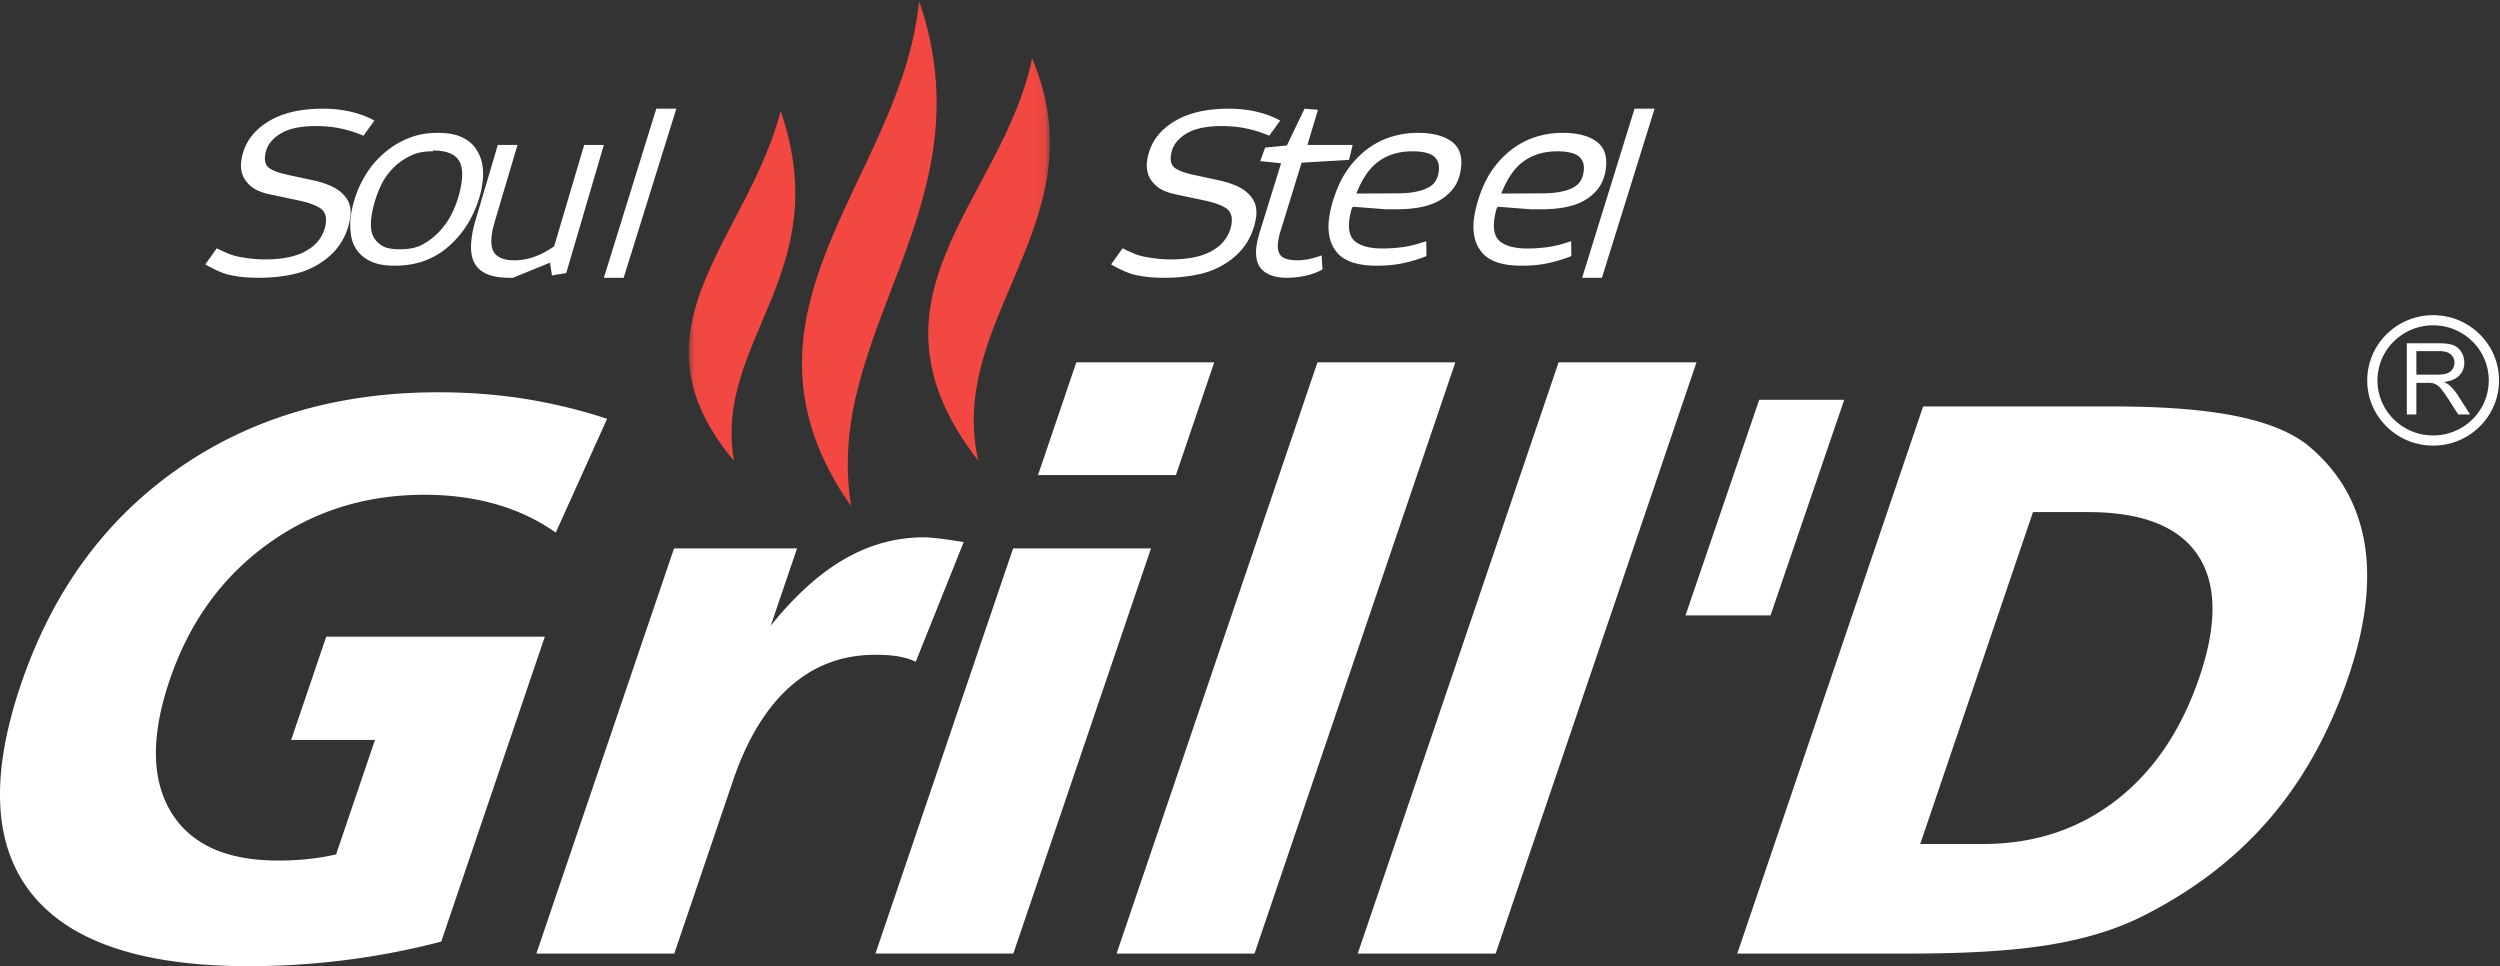 <svg xmlns="http://www.w3.org/2000/svg" xmlns:xlink="http://www.w3.org/1999/xlink" width="207" height="80" viewBox="0 0 207 80">
    <rect x="0" y="0" width="207" height="80" fill="#333333" stroke="none"/>
    <defs>
        <path id="a" d="M.028.065h29.899v41.89H.028z"/>
    </defs>
    <g fill="none" fill-rule="evenodd">
        <path fill="#FFF" d="M50.267 34.678l-4.25 9.421c-1.472-1.044-3.13-1.827-4.953-2.35-1.834-.522-3.8-.783-5.908-.783-4.92 0-9.267 1.371-13.03 4.112-3.776 2.742-6.464 6.484-8.075 11.228-1.553 4.569-1.522 8.202.092 10.9 1.624 2.698 4.571 4.047 8.864 4.047.897 0 1.755-.043 2.542-.13a18.73 18.73 0 0 0 2.28-.38l3.22-9.477h-6.942l2.906-8.55h18.1l-8.58 25.25a62.382 62.382 0 0 1-7.902 1.523 63.878 63.878 0 0 1-8.023.511c-8.769 0-14.752-1.99-17.955-5.962-3.203-3.97-3.504-9.769-.913-17.395 2.595-7.637 6.912-13.566 12.97-17.809 6.044-4.232 13.241-6.353 21.578-6.353 2.497 0 4.91.184 7.24.554 2.324.381 4.572.925 6.74 1.643zm29.528 10.205l-3.972 9.91c-.399-.195-.87-.337-1.399-.435-.54-.098-1.195-.141-1.952-.141-2.724 0-5.078.88-7.06 2.643-1.984 1.763-3.559 4.363-4.72 7.779L55.83 78.956H44.41L55.81 45.405h10.185l-2.174 6.397c2.004-2.492 4.045-4.33 6.127-5.527 2.068-1.186 4.25-1.784 6.531-1.784.584 0 1.625.12 3.1.359l.216.033zm4.09.522h11.418l-11.399 33.55H72.487l11.399-33.55zM89.12 30h11.418l-3.172 9.334H85.948L89.119 30zm19.967 0h11.417l-16.632 48.956H92.453L109.086 30zm19.966 0h11.418l-16.633 48.956H112.42L129.052 30zm39.277 12.402l-9.336 27.48h5.19c4.227 0 7.888-1.196 11.008-3.6 3.12-2.405 5.423-5.81 6.927-10.237 1.486-4.374 1.432-7.746-.156-10.107-1.598-2.36-4.626-3.536-9.07-3.536h-4.563zm-9.094-8.747h15.775c4.108 0 7.468.262 10.07.784 2.601.522 4.59 1.316 5.973 2.404 2.562 2.1 4.122 4.765 4.704 7.985.571 3.22.136 6.952-1.309 11.205-1.59 4.679-3.814 8.65-6.668 11.924-2.853 3.275-6.415 5.962-10.696 8.061-2.121 1.023-4.647 1.774-7.573 2.241-2.927.468-6.713.697-11.384.697h-14.283l15.39-45.3zm-13.574-.55h7.039l-6.103 17.852h-7.04l6.104-17.851z"/>
        <g transform="translate(57)">
            <mask id="b" fill="#fff">
                <use xlink:href="#a"/>
            </mask>
            <path fill="#F24841" d="M24.005 38.157c-2.692-11.873 10.13-19.826 4.457-33.327-2.424 11.783-14.988 19.77-4.457 33.327m-10.513 3.797C11.02 27.485 24.972 17.035 19.095.065c-1.339 14.697-16.902 25.758-5.603 41.89m-9.721-3.798C2.06 28.155 12.25 22.649 7.644 9.199 4.814 19.992-5.4 27.186 3.77 38.157" mask="url(#b)"/>
        </g>
        <path fill="#FFF" d="M199.285 34.317v-5.894h2.64c.531 0 .935.053 1.21.159.277.105.497.292.662.56.165.267.247.563.247.887 0 .419-.137.771-.41 1.058-.274.287-.695.468-1.266.546.209.1.367.198.475.294.23.209.448.47.652.785l1.03 1.605h-.984l-.788-1.226a10.862 10.862 0 0 0-.567-.814 1.797 1.797 0 0 0-.4-.394 1.212 1.212 0 0 0-.36-.156 2.472 2.472 0 0 0-.438-.028h-.913v2.618h-.79zm.79-3.293h1.692c.36 0 .64-.037.843-.111a.877.877 0 0 0 .46-.354.948.948 0 0 0 .159-.528.878.878 0 0 0-.305-.69c-.204-.179-.526-.268-.965-.268h-1.884v1.951zm1.388-4.927c1.506 0 2.87.604 3.858 1.582a5.354 5.354 0 0 1 1.598 3.817c0 1.49-.61 2.84-1.598 3.818a5.467 5.467 0 0 1-3.858 1.581 5.468 5.468 0 0 1-3.858-1.581 5.354 5.354 0 0 1-1.598-3.818c0-1.49.611-2.84 1.598-3.817a5.467 5.467 0 0 1 3.858-1.582zm3.258 2.176a4.616 4.616 0 0 0-3.258-1.336c-1.272 0-2.424.51-3.258 1.336a4.521 4.521 0 0 0 0 6.447 4.617 4.617 0 0 0 3.258 1.335c1.272 0 2.424-.51 3.258-1.335a4.521 4.521 0 0 0 1.349-3.224 4.52 4.52 0 0 0-1.35-3.223zM30.084 11.253L31 9.981C29.804 9.334 28.381 9 26.726 9c-1.913 0-3.442.376-4.609 1.127-1.187.75-1.883 1.752-2.11 3.025-.072.396-.07.751.002 1.064.073.313.196.584.392.814.21.271.469.5.783.668.314.166.678.292 1.072.375l2.257.48c.934.188 1.602.417 2.005.688.403.272.557.73.441 1.377a3.002 3.002 0 0 1-1.369 2.003c-.393.272-.881.48-1.466.626-.585.147-1.31.23-2.191.23-.409 0-.792-.02-1.128-.063-.337-.041-.673-.083-.984-.146a4.855 4.855 0 0 1-.92-.271c-.3-.125-.617-.271-.953-.438L17 21.894c.332.188.646.355.964.5.317.147.639.272.99.356.35.083.726.146 1.127.187.4.042.87.063 1.386.063 1.01 0 1.974-.104 2.893-.313a6.633 6.633 0 0 0 2.455-1.106c1.185-.855 1.907-2.003 2.165-3.442.07-.397.07-.751-.003-1.064a1.916 1.916 0 0 0-.413-.814c-.263-.334-.623-.605-1.058-.814a7.091 7.091 0 0 0-1.501-.5l-2.132-.46c-.766-.166-1.29-.354-1.594-.584-.303-.23-.407-.605-.314-1.127.071-.396.217-.73.438-1 .22-.272.476-.502.79-.69.363-.229.801-.396 1.314-.5a8.29 8.29 0 0 1 1.66-.146c.71 0 1.365.062 1.987.188.623.125 1.273.333 1.934.605l-.004.02z"/>
        <path fill="#FFF" d="M35.846 12.464c1.044 0 1.738.25 2.104.753.314.439.401 1.129.244 2.05a8.839 8.839 0 0 1-.684 2.216 6.126 6.126 0 0 1-1.3 1.861c-.368.356-.79.67-1.262.92-.473.251-1.088.377-1.826.377-.634 0-1.112-.084-1.41-.251a2.08 2.08 0 0 1-.726-.67 1.864 1.864 0 0 1-.264-.857 4.349 4.349 0 0 1 .055-1.046 9.251 9.251 0 0 1 .737-2.404 5.264 5.264 0 0 1 1.515-1.924c.354-.272.741-.502 1.183-.69.441-.189.988-.272 1.643-.272l-.01-.063zm3.533-.188c-.28-.398-.677-.711-1.191-.941-.514-.23-1.172-.335-1.95-.335-.757 0-1.472.105-2.125.335-.654.23-1.26.543-1.799.94a7.656 7.656 0 0 0-2.174 2.427 8.928 8.928 0 0 0-1.044 2.885 5.894 5.894 0 0 0-.053 1.757c.071.544.238 1.004.522 1.38.28.398.678.711 1.192.941.514.23 1.15.335 1.909.335.88 0 1.68-.125 2.398-.376a6.253 6.253 0 0 0 1.974-1.13 8.098 8.098 0 0 0 1.918-2.363c.48-.9.798-1.798.95-2.698.221-1.296.051-2.342-.513-3.116l-.014-.041zM46.884 22.612L50 12h-1.63l-2.485 8.39c-1.098.777-2.193 1.165-3.286 1.165-.747 0-1.277-.173-1.588-.518-.31-.345-.396-.906-.273-1.704.023-.15.047-.302.092-.474l.138-.518L42.849 12h-1.63l-1.846 6.24c-.075.238-.13.475-.183.69-.053.216-.086.432-.116.626-.183 1.183-.028 2.042.48 2.603.507.56 1.365.841 2.592.841h.326l3.069-1.25.162 1.056 1.18-.194zM51.639 23L56 9h-1.658L50 23zM105.084 11.253L106 9.981c-1.196-.647-2.619-.981-4.274-.981-1.913 0-3.442.376-4.609 1.127-1.187.75-1.883 1.752-2.11 3.025-.072.396-.07.751.002 1.064.073.313.196.584.392.814.21.271.469.5.783.668.314.166.678.292 1.072.375l2.257.48c.934.188 1.602.417 2.005.688.403.272.557.73.441 1.377a3.002 3.002 0 0 1-1.37 2.003c-.392.272-.88.48-1.465.626-.585.147-1.31.23-2.191.23-.409 0-.792-.02-1.128-.063-.337-.041-.673-.083-.984-.146a4.855 4.855 0 0 1-.92-.271 15.7 15.7 0 0 1-.952-.438L92 21.894c.332.188.646.355.964.5.317.147.639.272.99.356.35.083.726.146 1.127.187.4.042.87.063 1.386.063 1.01 0 1.974-.104 2.893-.313a6.632 6.632 0 0 0 2.455-1.106c1.185-.855 1.907-2.003 2.165-3.442a2.64 2.64 0 0 0-.003-1.064 1.918 1.918 0 0 0-.413-.814c-.263-.334-.623-.605-1.058-.814a7.091 7.091 0 0 0-1.501-.5l-2.132-.46c-.766-.166-1.29-.354-1.594-.584-.303-.23-.407-.605-.314-1.127a2.16 2.16 0 0 1 .438-1c.22-.272.476-.502.79-.69.363-.229.801-.396 1.314-.5a8.291 8.291 0 0 1 1.66-.146c.71 0 1.365.062 1.987.188.623.125 1.273.333 1.934.605l-.004.02z"/>
        <path fill="#FFF" d="M108.015 9l-1.46 3.046-1.801.173-.404 1.124 1.725.173-1.73 5.58c-.128.411-.23.796-.29 1.164-.08.497-.07.929.015 1.27.085.347.241.627.468.843.227.217.525.368.87.476.345.108.74.151 1.184.151a7.25 7.25 0 0 0 1.518-.173c.501-.108.972-.28 1.394-.518l-.074-1.163c-.363.13-.702.234-1.015.298a4.837 4.837 0 0 1-.984.108c-.625 0-1.07-.108-1.335-.342-.263-.237-.354-.67-.253-1.296.045-.277.107-.536.19-.796l1.74-5.646 3.927-.237.3-1.232h-3.746l.875-2.913-1.114-.09z"/>
        <path fill="#FFF" d="M115.722 16.008l-3.413.02c.475-1.236 1.097-2.137 1.863-2.681.766-.545 1.69-.818 2.772-.818.857 0 1.465.147 1.804.44.338.294.467.734.368 1.32-.06.357-.192.65-.37.86-.179.21-.432.377-.739.502-.307.126-.648.21-1.046.273-.399.063-.83.084-1.3.084h.06zm-3.7 1.11l2.721.21h.919c.632 0 1.232-.042 1.82-.147.59-.105 1.129-.272 1.6-.524a3.883 3.883 0 0 0 1.212-1.006c.336-.419.544-.921.647-1.53.18-1.068-.052-1.864-.702-2.367-.65-.503-1.607-.754-2.852-.754-.94 0-1.825.168-2.634.482a6.687 6.687 0 0 0-2.2 1.425 7.596 7.596 0 0 0-1.664 2.346c-.394.88-.662 1.74-.804 2.578-.216 1.278-.02 2.283.588 3.038.607.754 1.707 1.131 3.32 1.131.775 0 1.5-.063 2.178-.21a11.515 11.515 0 0 0 1.937-.586l-.015-1.236c-.672.23-1.293.398-1.878.482-.586.083-1.165.125-1.757.125-1 0-1.744-.188-2.231-.565-.488-.378-.636-1.069-.465-2.075a5.48 5.48 0 0 1 .185-.733l.076-.084zM127.722 16.008l-3.413.02c.475-1.236 1.097-2.137 1.863-2.681.766-.545 1.69-.818 2.772-.818.857 0 1.465.147 1.803.44.339.294.468.734.369 1.32-.06.357-.192.65-.37.86-.179.21-.432.377-.739.502-.307.126-.648.21-1.046.273-.399.063-.83.084-1.3.084h.06zm-3.7 1.11l2.721.21h.919c.632 0 1.232-.042 1.82-.147.59-.105 1.129-.272 1.6-.524a3.883 3.883 0 0 0 1.212-1.006c.336-.419.544-.921.647-1.53.18-1.068-.052-1.864-.702-2.367-.65-.503-1.607-.754-2.852-.754-.94 0-1.825.168-2.634.482a6.689 6.689 0 0 0-2.2 1.425 7.6 7.6 0 0 0-1.664 2.346 10.68 10.68 0 0 0-.804 2.578c-.216 1.278-.02 2.283.588 3.038.607.754 1.707 1.131 3.32 1.131.775 0 1.5-.063 2.178-.21a11.515 11.515 0 0 0 1.937-.586l-.015-1.236c-.672.23-1.293.398-1.878.482a12.31 12.31 0 0 1-1.757.125c-1 0-1.744-.188-2.231-.565-.488-.378-.636-1.069-.465-2.075.035-.21.098-.46.185-.733l.076-.084zM132.639 23L137 9h-1.658L131 23z"/>
    </g>
</svg>
